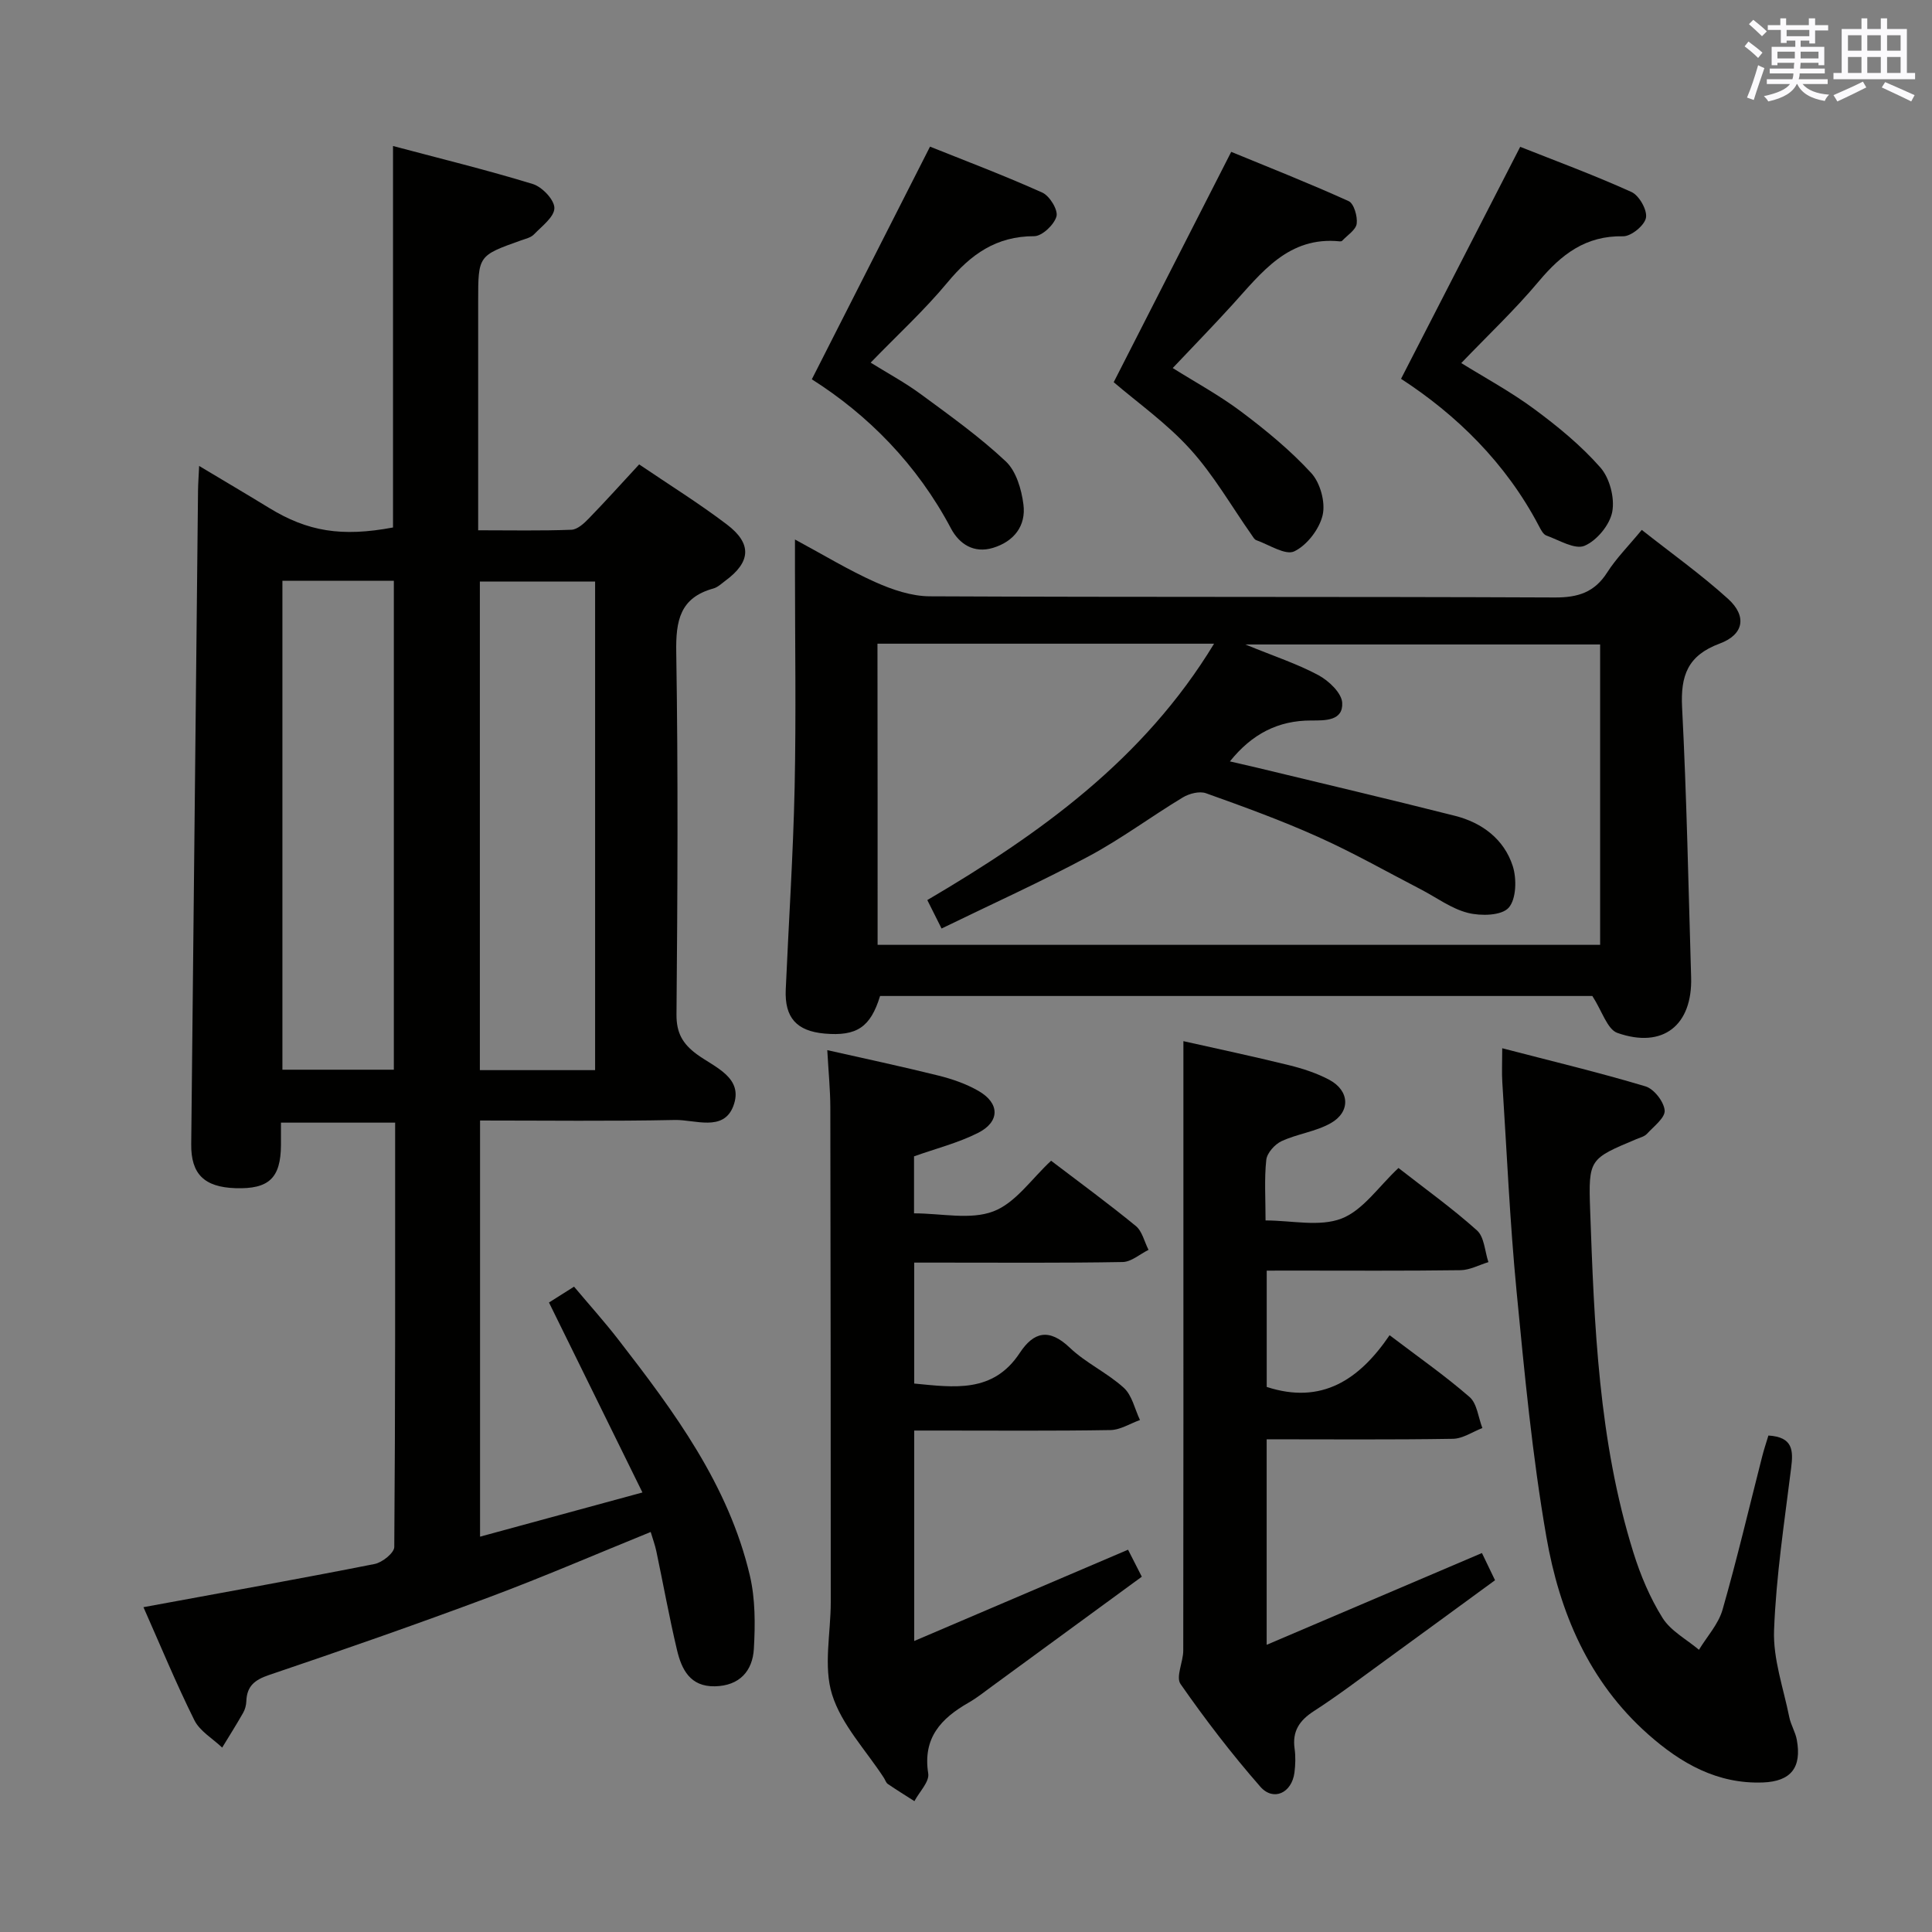 <svg enable-background="new 0 0 400 400" viewBox="0 0 400 400" xmlns="http://www.w3.org/2000/svg"><rect x="0" y="0" width="400" height="400" fill="#808080" stroke="none"/><g fill="#010100"><path d="m41.23 96.47c5.19 3.11 9.86 5.86 14.47 8.68 7.99 4.9 15.03 6.05 25.67 4.06 0-26.02 0-52.06 0-78.98 9.84 2.62 19.48 4.97 28.94 7.87 1.93.59 4.47 3.26 4.47 4.97 0 1.83-2.58 3.75-4.22 5.45-.64.67-1.75.92-2.69 1.25-8.87 3.16-8.87 3.15-8.87 12.61v41.49 5.92c6.75 0 13.04.13 19.31-.11 1.23-.05 2.6-1.3 3.58-2.32 3.46-3.56 6.79-7.26 10.44-11.21 6.19 4.2 12.39 8.05 18.18 12.45 5.23 3.97 4.93 7.76-.31 11.62-.8.59-1.59 1.37-2.5 1.62-6.94 1.91-7.8 6.68-7.69 13.21.4 24.99.27 49.99.05 74.98-.03 3.83 1.28 6.08 4.19 8.23 3.7 2.73 9.84 4.83 7.56 10.78-2.05 5.33-7.92 2.75-12.08 2.84-13.32.28-26.64.11-40.34.11v86.16c10.83-2.95 21.58-5.88 33.62-9.15-6.53-13.28-12.84-26.11-19.35-39.33 1.31-.83 2.96-1.87 5.19-3.28 3.08 3.67 6.27 7.21 9.18 10.97 11.54 14.9 22.8 30.05 27.22 48.84 1.14 4.86 1.12 10.12.83 15.16-.26 4.59-2.96 7.67-8.07 7.77-5.14.1-6.9-3.51-7.85-7.54-1.61-6.78-2.84-13.64-4.28-20.46-.27-1.27-.73-2.5-1.16-3.95-11.33 4.6-22.29 9.34-33.46 13.51-15.09 5.63-30.3 10.94-45.56 16.1-2.99 1.01-4.59 2.31-4.7 5.44-.03.81-.26 1.69-.66 2.39-1.38 2.43-2.88 4.8-4.34 7.2-1.96-1.87-4.62-3.39-5.76-5.67-3.82-7.69-7.1-15.65-10.54-23.4 16.29-3 32.1-5.83 47.85-8.94 1.59-.31 4.07-2.29 4.08-3.52.23-29.15.18-58.29.18-87.86-7.8 0-15.35 0-23.64 0 0 1.48.01 3.07 0 4.66-.05 6.82-2.5 9.13-9.4 8.91-6.5-.21-9.24-2.94-9.18-9.09.47-45.13.93-90.27 1.41-135.4.02-1.44.13-2.87.23-5.04zm81.98 125.09c0-33.93 0-67.6 0-101.16-8.27 0-16.16 0-23.86 0v101.16zm-64.74-101.31v101.22h23.07c0-33.9 0-67.43 0-101.22-7.71 0-15.15 0-23.07 0z"/><path d="m329.68 206.21c-48.31 0-97.9 0-147.47 0-1.98 6.46-4.82 8.37-11.5 7.78-5.78-.52-8.29-3.3-8.03-9.12.61-13.95 1.54-27.89 1.84-41.85.32-14.99.07-29.98.07-44.97 0-1.82 0-3.64 0-6.35 5.94 3.2 11.13 6.36 16.63 8.82 3.51 1.57 7.49 2.92 11.26 2.94 43.14.2 86.29.05 129.43.24 4.81.02 8.22-1.06 10.85-5.19 1.86-2.92 4.37-5.43 7.15-8.8 6.05 4.78 12.25 9.19 17.85 14.26 3.96 3.58 3.32 7.41-1.73 9.28-6.62 2.46-8.11 6.63-7.77 13.23.96 18.59 1.31 37.22 1.87 55.83.3 9.95-5.81 14.86-15.25 11.55-2.11-.73-3.17-4.52-5.2-7.65zm-147.98-10.59h149.59c0-20.98 0-41.58 0-62.19-24.2 0-48.09 0-73.46 0 6.01 2.46 10.79 4.02 15.14 6.36 2.14 1.15 4.81 3.68 4.92 5.72.21 3.77-3.58 3.66-6.38 3.66-6.93-.02-12.34 2.82-16.87 8.47 2.07.48 3.81.87 5.53 1.28 13.7 3.31 27.42 6.53 41.08 9.99 5.6 1.42 10.14 4.83 11.94 10.37.86 2.64.75 6.9-.85 8.67-1.48 1.64-5.76 1.73-8.43 1.05-3.45-.87-6.52-3.2-9.77-4.88-7.07-3.66-14.01-7.61-21.27-10.86-7.56-3.4-15.38-6.24-23.19-9.03-1.35-.48-3.48.07-4.81.88-6.55 3.95-12.72 8.57-19.45 12.17-9.9 5.3-20.15 9.93-30.48 14.96-1.32-2.63-2.1-4.19-2.95-5.89 23.31-13.71 44.79-29.06 59.37-53.08-23.63 0-46.51 0-69.69 0 .03 20.78.03 41.37.03 62.35z"/><path d="m262.26 263.07v24.08c11.39 3.71 19.18-1.5 25.44-10.71 5.89 4.48 11.46 8.36 16.55 12.79 1.57 1.36 1.81 4.25 2.66 6.43-2.03.78-4.06 2.2-6.1 2.23-12.78.21-25.56.1-38.56.1v42.55c15.11-6.44 29.69-12.66 44.57-19 .83 1.72 1.6 3.33 2.71 5.63-7.64 5.58-15.24 11.16-22.87 16.7-4.85 3.52-9.62 7.16-14.64 10.4-2.99 1.93-4.49 4.16-3.99 7.75.23 1.63.18 3.35-.03 4.99-.55 4.21-4.36 6.01-7.08 2.89-5.9-6.74-11.38-13.89-16.5-21.24-1.02-1.46.55-4.57.56-6.92.05-31.82.03-63.64.03-95.46 0-9.98 0-19.95 0-30.72 6.9 1.55 14.4 3.14 21.84 4.97 2.87.71 5.78 1.65 8.38 3.04 4.22 2.26 4.43 6.64.27 8.98-3.1 1.75-6.91 2.2-10.18 3.72-1.39.65-2.99 2.44-3.15 3.86-.43 3.95-.15 7.97-.15 12.55 5.41 0 11.17 1.37 15.73-.39 4.45-1.72 7.68-6.63 11.79-10.47 5.46 4.27 11.11 8.31 16.26 12.93 1.52 1.37 1.61 4.33 2.36 6.56-1.92.58-3.84 1.64-5.77 1.67-11.66.16-23.32.08-34.98.08-1.65.01-3.27.01-5.15.01z"/><path d="m217.62 240.32c5.99 4.56 11.89 8.88 17.54 13.51 1.33 1.09 1.77 3.27 2.63 4.94-1.79.88-3.56 2.49-5.36 2.52-12.49.22-24.99.12-37.49.12-1.8 0-3.6 0-5.66 0v25.04c8.22.78 16.32 2.06 21.85-6.34 2.89-4.39 6.08-5.16 10.35-1.09 3.33 3.18 7.77 5.2 11.19 8.31 1.72 1.56 2.27 4.41 3.35 6.67-2.03.72-4.06 2.04-6.1 2.08-11.83.2-23.66.1-35.49.1-1.62 0-3.25 0-5.15 0v43.57c14.93-6.38 29.46-12.58 44.27-18.9.84 1.65 1.72 3.37 2.85 5.59-10.39 7.6-20.68 15.14-30.99 22.67-1.61 1.18-3.18 2.44-4.9 3.42-5.69 3.26-9.5 7.3-8.33 14.66.27 1.71-1.85 3.8-2.86 5.72-1.84-1.18-3.71-2.33-5.51-3.56-.38-.26-.53-.83-.8-1.25-3.71-5.72-8.79-11.01-10.74-17.28-1.82-5.83-.27-12.69-.27-19.1-.01-34.16-.02-68.31-.09-102.47-.01-3.64-.38-7.27-.63-11.83 7.71 1.74 15.38 3.37 22.98 5.26 2.86.71 5.76 1.71 8.3 3.17 4.46 2.54 4.51 6.4-.08 8.71-4.1 2.07-8.67 3.22-13.24 4.85v11.8c5.68 0 11.65 1.4 16.4-.4 4.6-1.72 7.94-6.76 11.98-10.49z"/><path d="m366.13 297.21c5.11.31 5.16 3.11 4.71 6.69-1.39 11.2-3.12 22.41-3.54 33.65-.22 5.94 1.95 11.99 3.15 17.96.32 1.61 1.27 3.09 1.56 4.7 1.05 5.72-1.2 8.61-7.01 8.83-9.42.35-16.94-3.92-23.75-9.95-12.33-10.91-18.38-25.33-21.09-40.9-2.92-16.79-4.53-33.84-6.17-50.83-1.39-14.38-2.02-28.83-2.95-43.26-.13-1.95-.02-3.92-.02-7.07 10.3 2.68 20.06 5.01 29.66 7.89 1.76.53 3.81 3.16 3.97 4.98.13 1.51-2.25 3.3-3.66 4.84-.52.57-1.45.79-2.21 1.11-9.67 4.07-9.93 4.08-9.56 14.6.85 23.9 1.74 47.84 8.94 70.93 1.47 4.72 3.44 9.42 6.05 13.59 1.7 2.71 4.97 4.43 7.54 6.6 1.67-2.75 4.02-5.3 4.88-8.28 3.01-10.51 5.51-21.18 8.22-31.78.36-1.43.84-2.83 1.28-4.3z"/><path d="m290.07 78.43c8.25-16.07 16.33-31.8 24.67-48.03 7.13 2.83 15.21 5.81 23.04 9.35 1.59.72 3.3 3.74 3 5.34-.29 1.58-3.08 3.86-4.73 3.83-7.75-.16-12.79 3.75-17.47 9.34-4.91 5.86-10.51 11.14-16.04 16.91 4.8 2.98 10.21 5.9 15.11 9.52 4.89 3.61 9.7 7.56 13.69 12.1 1.93 2.19 3 6.3 2.46 9.17-.51 2.71-3.19 5.96-5.74 7.04-2 .84-5.28-1.18-7.91-2.13-.65-.24-1.13-1.2-1.51-1.92-6.89-13.17-17.19-23.13-28.57-30.52z"/><path d="m230.58 79.13c8.08-15.85 15.97-31.31 24.33-47.69 7.41 3.05 15.95 6.42 24.31 10.2 1.1.5 1.86 3.16 1.67 4.67-.17 1.29-1.93 2.38-3.01 3.54-.09.1-.32.14-.48.12-10.65-1.08-16.18 6.45-22.27 13.15-3.91 4.3-7.97 8.47-12.33 13.08 4.58 2.88 9.66 5.63 14.22 9.06 5.12 3.85 10.16 7.99 14.47 12.69 1.86 2.03 2.96 6.05 2.35 8.69-.67 2.9-3.23 6.24-5.87 7.51-1.83.88-5.21-1.37-7.86-2.31-.41-.14-.7-.7-.98-1.1-4.19-5.96-7.85-12.39-12.71-17.74-4.85-5.36-10.91-9.64-15.84-13.87z"/><path d="m168.08 78.53c8.33-16.39 16.27-32.04 24.47-48.17 7.11 2.85 15.29 5.94 23.26 9.52 1.51.68 3.29 3.6 2.92 4.93-.48 1.72-2.98 4.09-4.61 4.09-7.86-.01-13.14 3.77-17.94 9.56-4.77 5.75-10.33 10.85-15.92 16.62 3.35 2.09 7.09 4.1 10.48 6.6 5.99 4.41 12.09 8.77 17.49 13.84 2.16 2.02 3.26 5.79 3.66 8.92.57 4.42-1.94 7.66-6.3 8.99-3.96 1.2-6.98-.79-8.69-4-7.03-13.3-17.22-23.55-28.82-30.9z"/></g><path d="m361.2 9.6.8-1c.9.7 1.9 1.4 2.9 2.3l-.9 1.1c-1-1-2-1.8-2.8-2.4zm.5 10.6c.9-2.1 1.6-4.3 2.3-6.7.4.2.8.4 1.3.6-.7 2.1-1.5 4.3-2.2 6.6zm.4-15.2.9-.9c1 .8 2 1.6 2.8 2.4l-1 1c-.9-.9-1.8-1.7-2.7-2.5zm12.5-1.2h1.2v1.4h2.7v1.1h-2.7v2.7h-1.2v-.6h-1.8v1.3h4.9v3.8h-1.2v-.5h-3.7c0 .4-.1.9-.1 1.2h5.1v1h-5.2c0 .5-.1.9-.2 1.2h6v1h-5.2c1.1 1.3 2.9 2 5.5 2.2-.4.4-.7.8-.9 1.3-2.9-.5-4.8-1.6-5.7-3.5h-.1c-.8 1.7-2.7 2.9-5.9 3.6-.2-.4-.6-.8-.9-1.1 2.8-.6 4.6-1.4 5.4-2.5h-4.8v-1h5.3c.1-.3.2-.7.2-1.2h-4.9v-1h5c0-.4 0-.8.1-1.2h-3.5v.5h-1.2v-3.8h4.9v-1.3h-1.8v.5h-1.2v-2.7h-2.7v-1h2.6v-1.4h1.2v1.4h4.7v-1.4zm-6.6 8.3h3.6c0-.4 0-.9 0-1.4h-3.6zm1.9-4.6h4.7v-1.3h-4.7zm6.6 3.2h-3.7v1.4h3.7z" fill="#fbfafc"/><path d="m385.3 3.8h1.3v2.2h2.8v-2.2h1.3v2.2h4.1v9.1h1.7v1.3h-16.9v-1.3h1.7v-9.1h4.1v-2.2zm.4 13.1.7 1.2c-1.8.9-3.8 1.9-6 2.9-.2-.4-.5-.8-.8-1.3 2.3-1 4.3-1.9 6.1-2.8zm-3.1-6.4h2.8v-3.2h-2.8zm0 4.6h2.8v-3.3h-2.8zm4-4.6h2.8v-3.2h-2.8zm0 4.6h2.8v-3.3h-2.8zm3.7 1.9c2.1.9 4.1 1.8 6.1 2.7l-.7 1.3c-2.2-1.1-4.2-2-6.1-2.9zm3.2-9.7h-2.8v3.2h2.8zm-2.8 7.8h2.8v-3.3h-2.8z" fill="#fbfafc"/></svg>